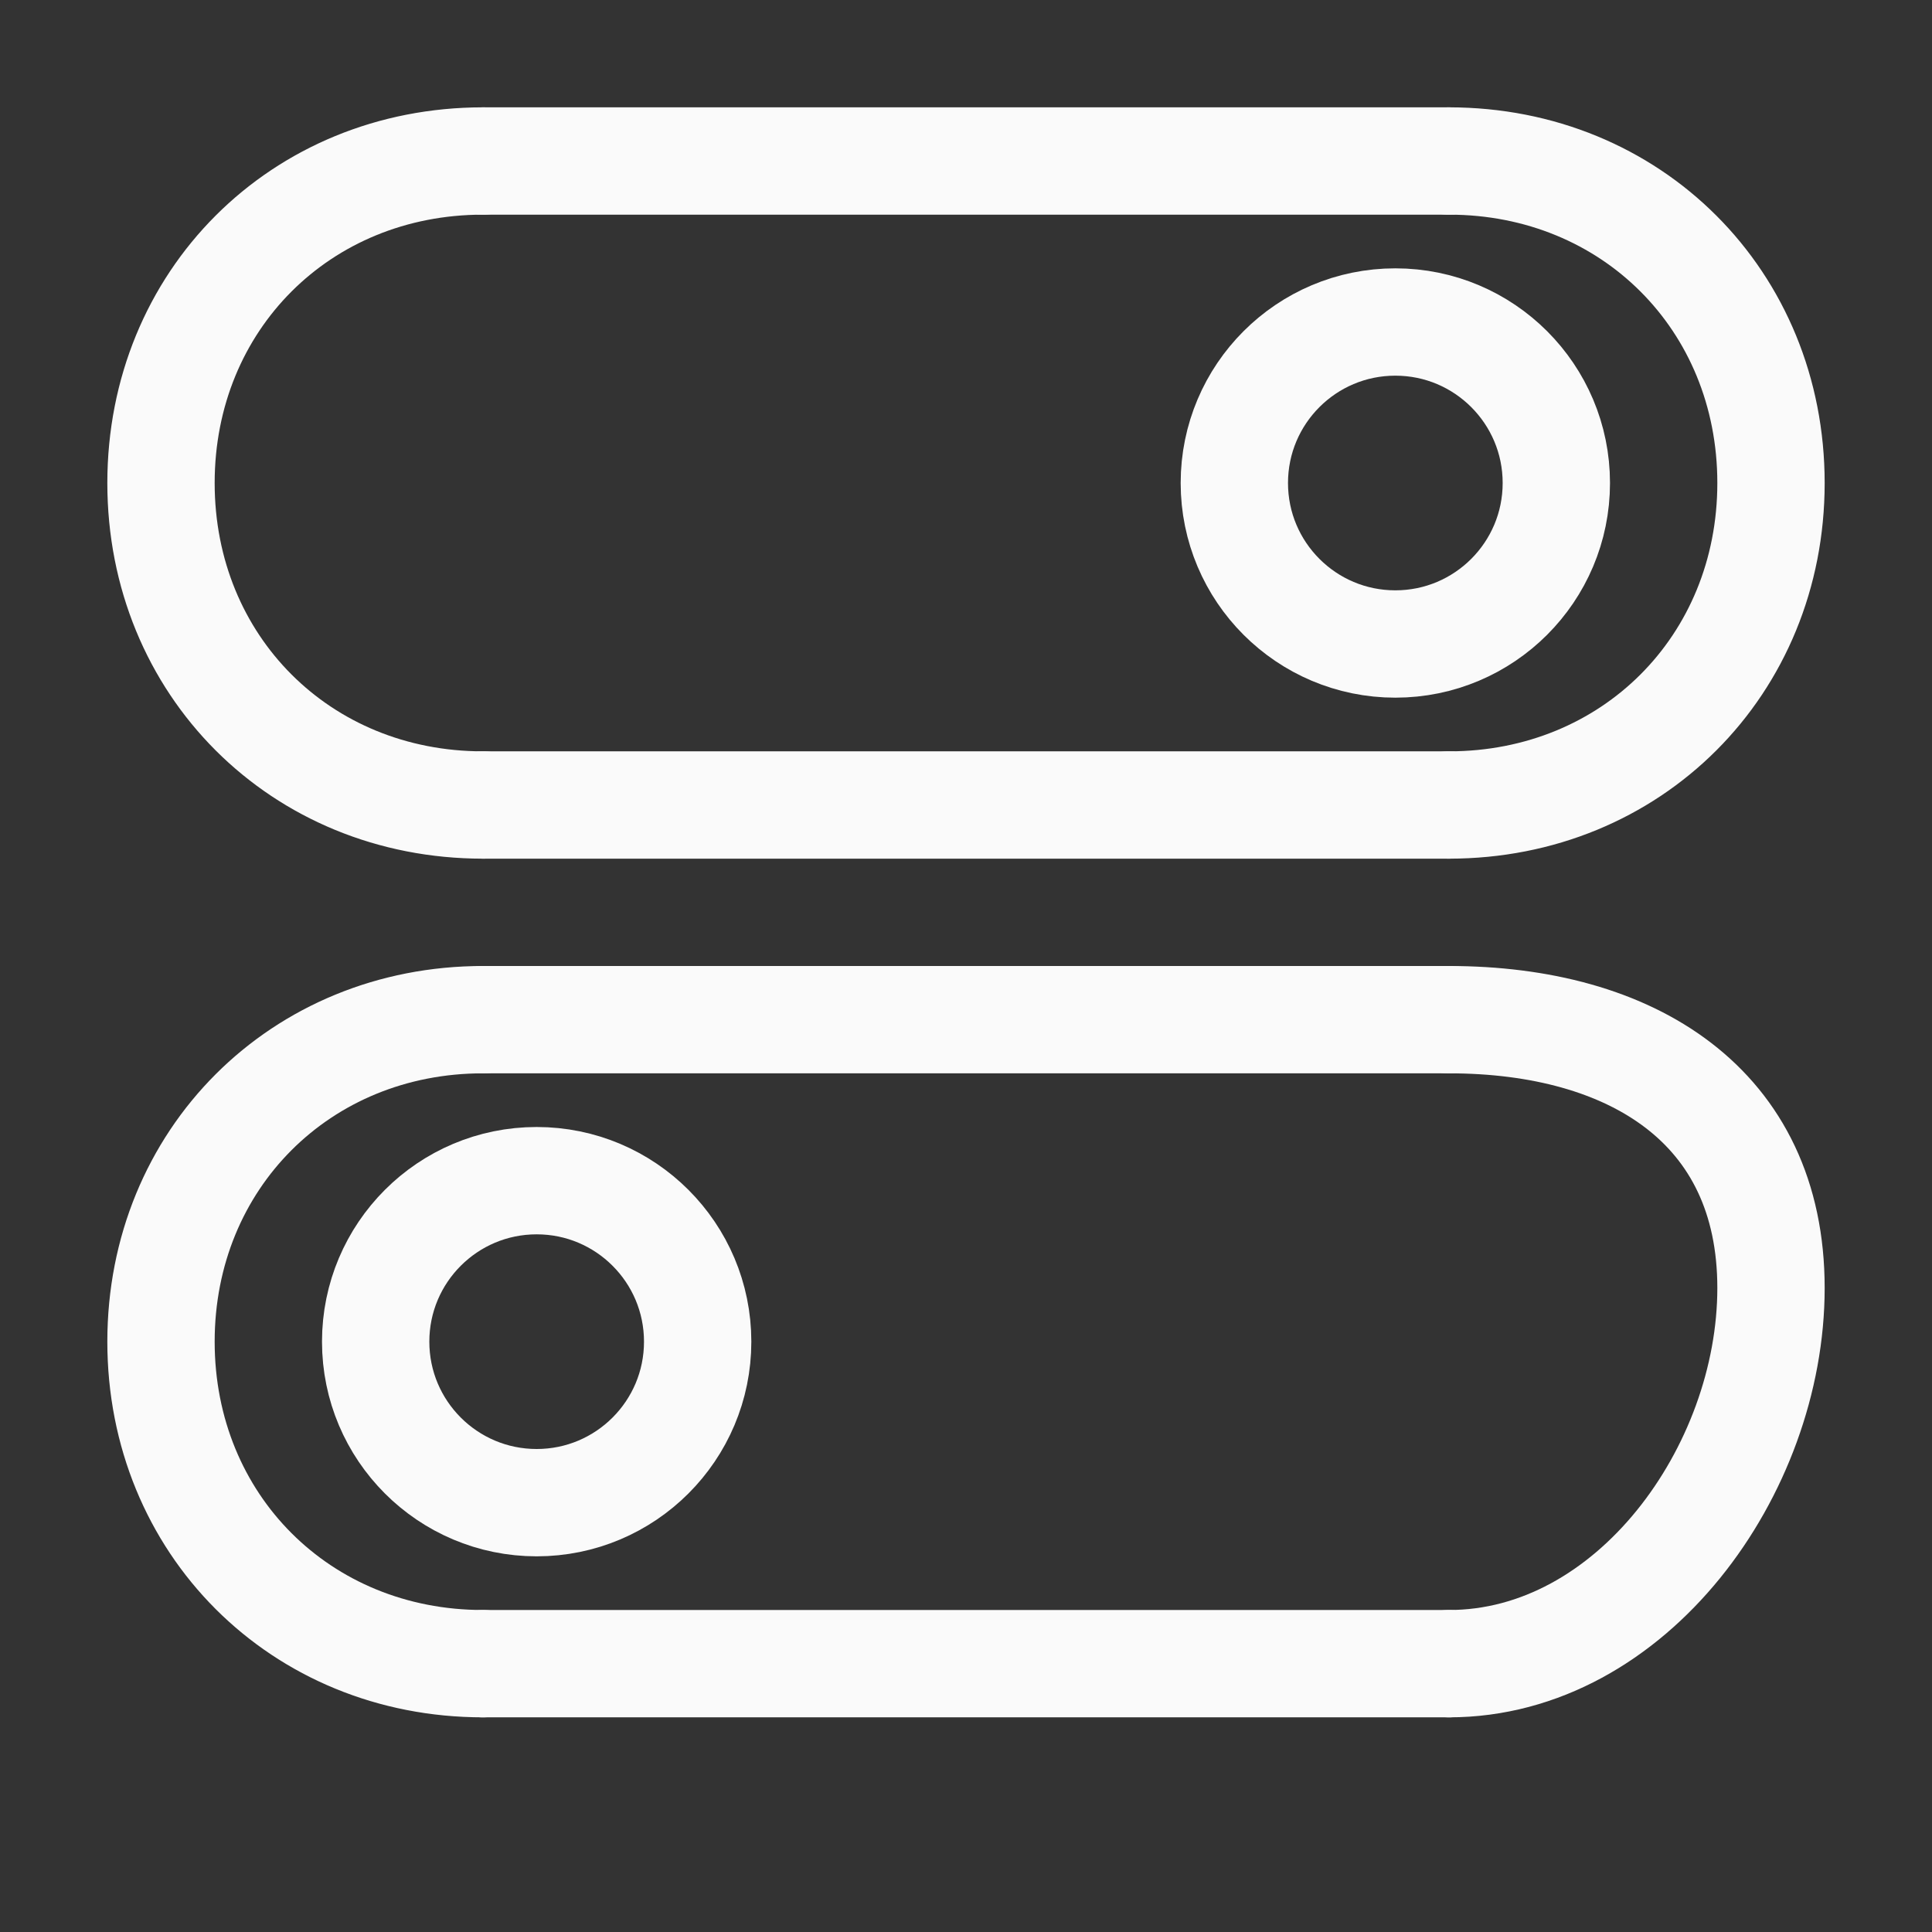 <?xml version="1.0" encoding="UTF-8" standalone="no"?>
<svg
   xmlns:dc="http://purl.org/dc/elements/1.1/"
   xmlns:cc="http://creativecommons.org/ns#"
   xmlns:rdf="http://www.w3.org/1999/02/22-rdf-syntax-ns#"
   xmlns:svg="http://www.w3.org/2000/svg"
   xmlns="http://www.w3.org/2000/svg"
   xml:space="preserve"
   enable-background="new 0 0 18 18"
   viewBox="0 0 18 18"
   y="0px"
   x="0px"
   id="Layer_1"
   version="1.1"><rect x="0" y="0" width="18" height="18" fill="#333333" stroke="none"/><defs
   id="defs27" />
<g
   id="g22">
	<path
   id="path2"
   d="M4.5,15.5   c-1.7,0-3-1.3-3-3s1.3-3,3-3"
   stroke-miterlimit="10"
   stroke-linejoin="round"
   stroke-linecap="round"
   stroke="#FAFAFA"
   fill="none" />
	<path
   id="path4"
   d="M13.5,9.5   c1.7,0,3,0.8,3,2.5s-1.3,3.5-3,3.5"
   stroke-miterlimit="10"
   stroke-linejoin="round"
   stroke-linecap="round"
   stroke="#FAFAFA"
   fill="none" />
	
		<line
   id="line6"
   y2="9.5"
   x2="13.5"
   y1="9.5"
   x1="4.5"
   stroke-miterlimit="10"
   stroke-linejoin="round"
   stroke-linecap="round"
   stroke="#FAFAFA"
   fill="none" />
	
		<line
   id="line8"
   y2="15.5"
   x2="13.5"
   y1="15.5"
   x1="4.5"
   stroke-miterlimit="10"
   stroke-linejoin="round"
   stroke-linecap="round"
   stroke="#FAFAFA"
   fill="none" />
	
		<circle
   id="circle10"
   r="1.5"
   cy="12.5"
   cx="5"
   stroke-miterlimit="10"
   stroke-linejoin="round"
   stroke-linecap="round"
   stroke="#FAFAFA"
   fill="none" />
	<path
   id="path12"
   d="M4.5,7.5   c-1.7,0-3-1.3-3-3s1.3-3,3-3"
   stroke-miterlimit="10"
   stroke-linejoin="round"
   stroke-linecap="round"
   stroke="#FAFAFA"
   fill="none" />
	<path
   id="path14"
   d="M13.5,1.5   c1.7,0,3,1.3,3,3s-1.3,3-3,3"
   stroke-miterlimit="10"
   stroke-linejoin="round"
   stroke-linecap="round"
   stroke="#FAFAFA"
   fill="none" />
	
		<line
   id="line16"
   y2="1.5"
   x2="13.5"
   y1="1.5"
   x1="4.5"
   stroke-miterlimit="10"
   stroke-linejoin="round"
   stroke-linecap="round"
   stroke="#FAFAFA"
   fill="none" />
	
		<line
   id="line18"
   y2="7.5"
   x2="13.5"
   y1="7.5"
   x1="4.5"
   stroke-miterlimit="10"
   stroke-linejoin="round"
   stroke-linecap="round"
   stroke="#FAFAFA"
   fill="none" />
	
		<circle
   id="circle20"
   r="1.5"
   cy="4.5"
   cx="13"
   stroke-miterlimit="10"
   stroke-linejoin="round"
   stroke-linecap="round"
   stroke="#FAFAFA"
   fill="none" />
</g>
</svg>